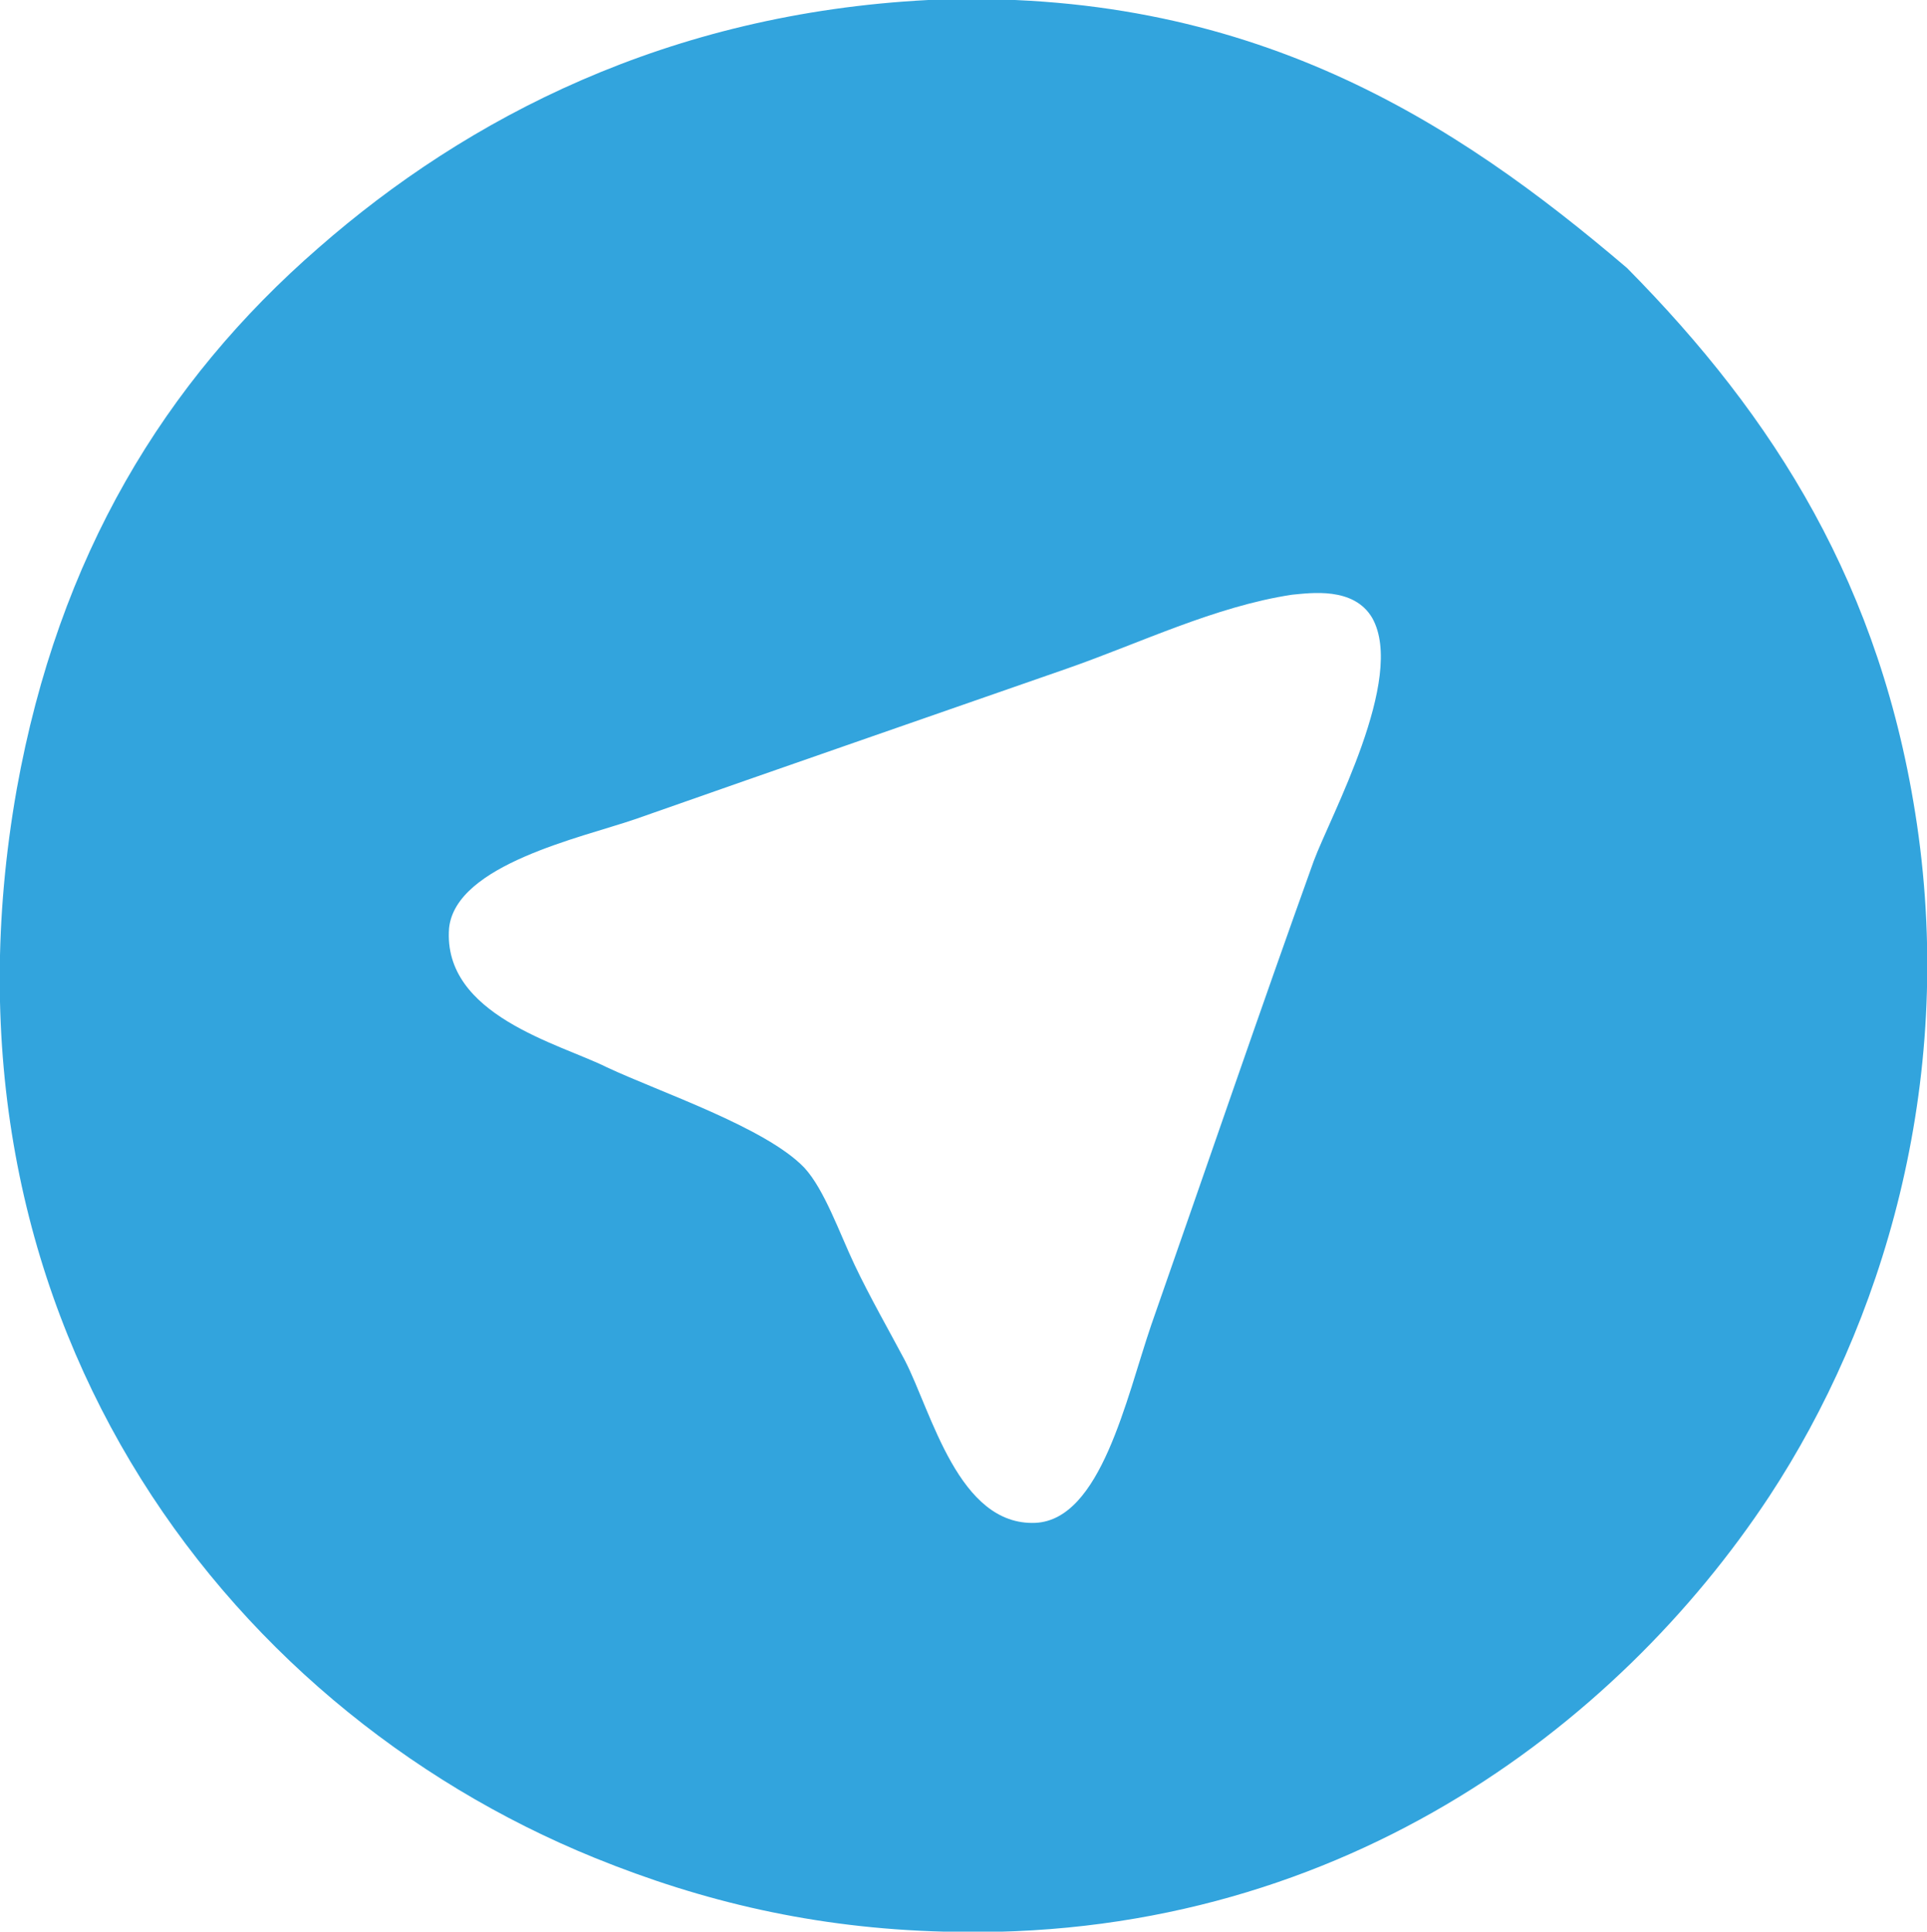 <!-- Generator: Adobe Illustrator 22.0.1, SVG Export Plug-In  -->
<svg version="1.1"
     xmlns="http://www.w3.org/2000/svg" xmlns:xlink="http://www.w3.org/1999/xlink" xmlns:a="http://ns.adobe.com/AdobeSVGViewerExtensions/3.0/"
     x="0px" y="0px" width="115px" height="115.3px" viewBox="0 0 115 115.3" style="enable-background:new 0 0 115 115.3;"
     xml:space="preserve">
<style type="text/css">
	.st0{fill:#32A4DD;}
</style>
    <defs>
</defs>
    <path class="st0" d="M97.1,16c8.8,8.9,15.2,19,17.3,33.2c2.3,15.6-2.1,29.9-8.8,40.1c-9.1,13.8-26,26.7-49.3,26
	c-7.7-0.2-14.4-1.8-20.8-4.4C13.1,101.8-4.5,78.2,1,47.1c2.5-13.9,8.8-24.3,18-32.3c8.9-7.8,20.9-14,36.4-14.8
	C74.6-0.8,86.9,7.3,97.1,16z M63.7,39.9c-8.6,3-16.7,5.8-25.8,9c-3.2,1.1-10.7,2.7-11.1,6.5c-0.4,5.2,6.6,6.9,9.4,8.3
	c3.2,1.5,9.5,3.6,11.8,6c1.2,1.3,2.1,3.9,3,5.8c0.9,1.9,2.1,4,3,5.7c1.6,3.1,3.2,9.9,7.8,9.7c3.9-0.2,5.4-7.4,6.9-11.8
	c3.5-10,6.5-18.8,9.7-27.7c1-2.7,5.5-10.9,3.5-14.5c-1.1-1.9-3.7-1.5-4.8-1.4C72.5,36.2,68,38.4,63.7,39.9z"/>
</svg>

